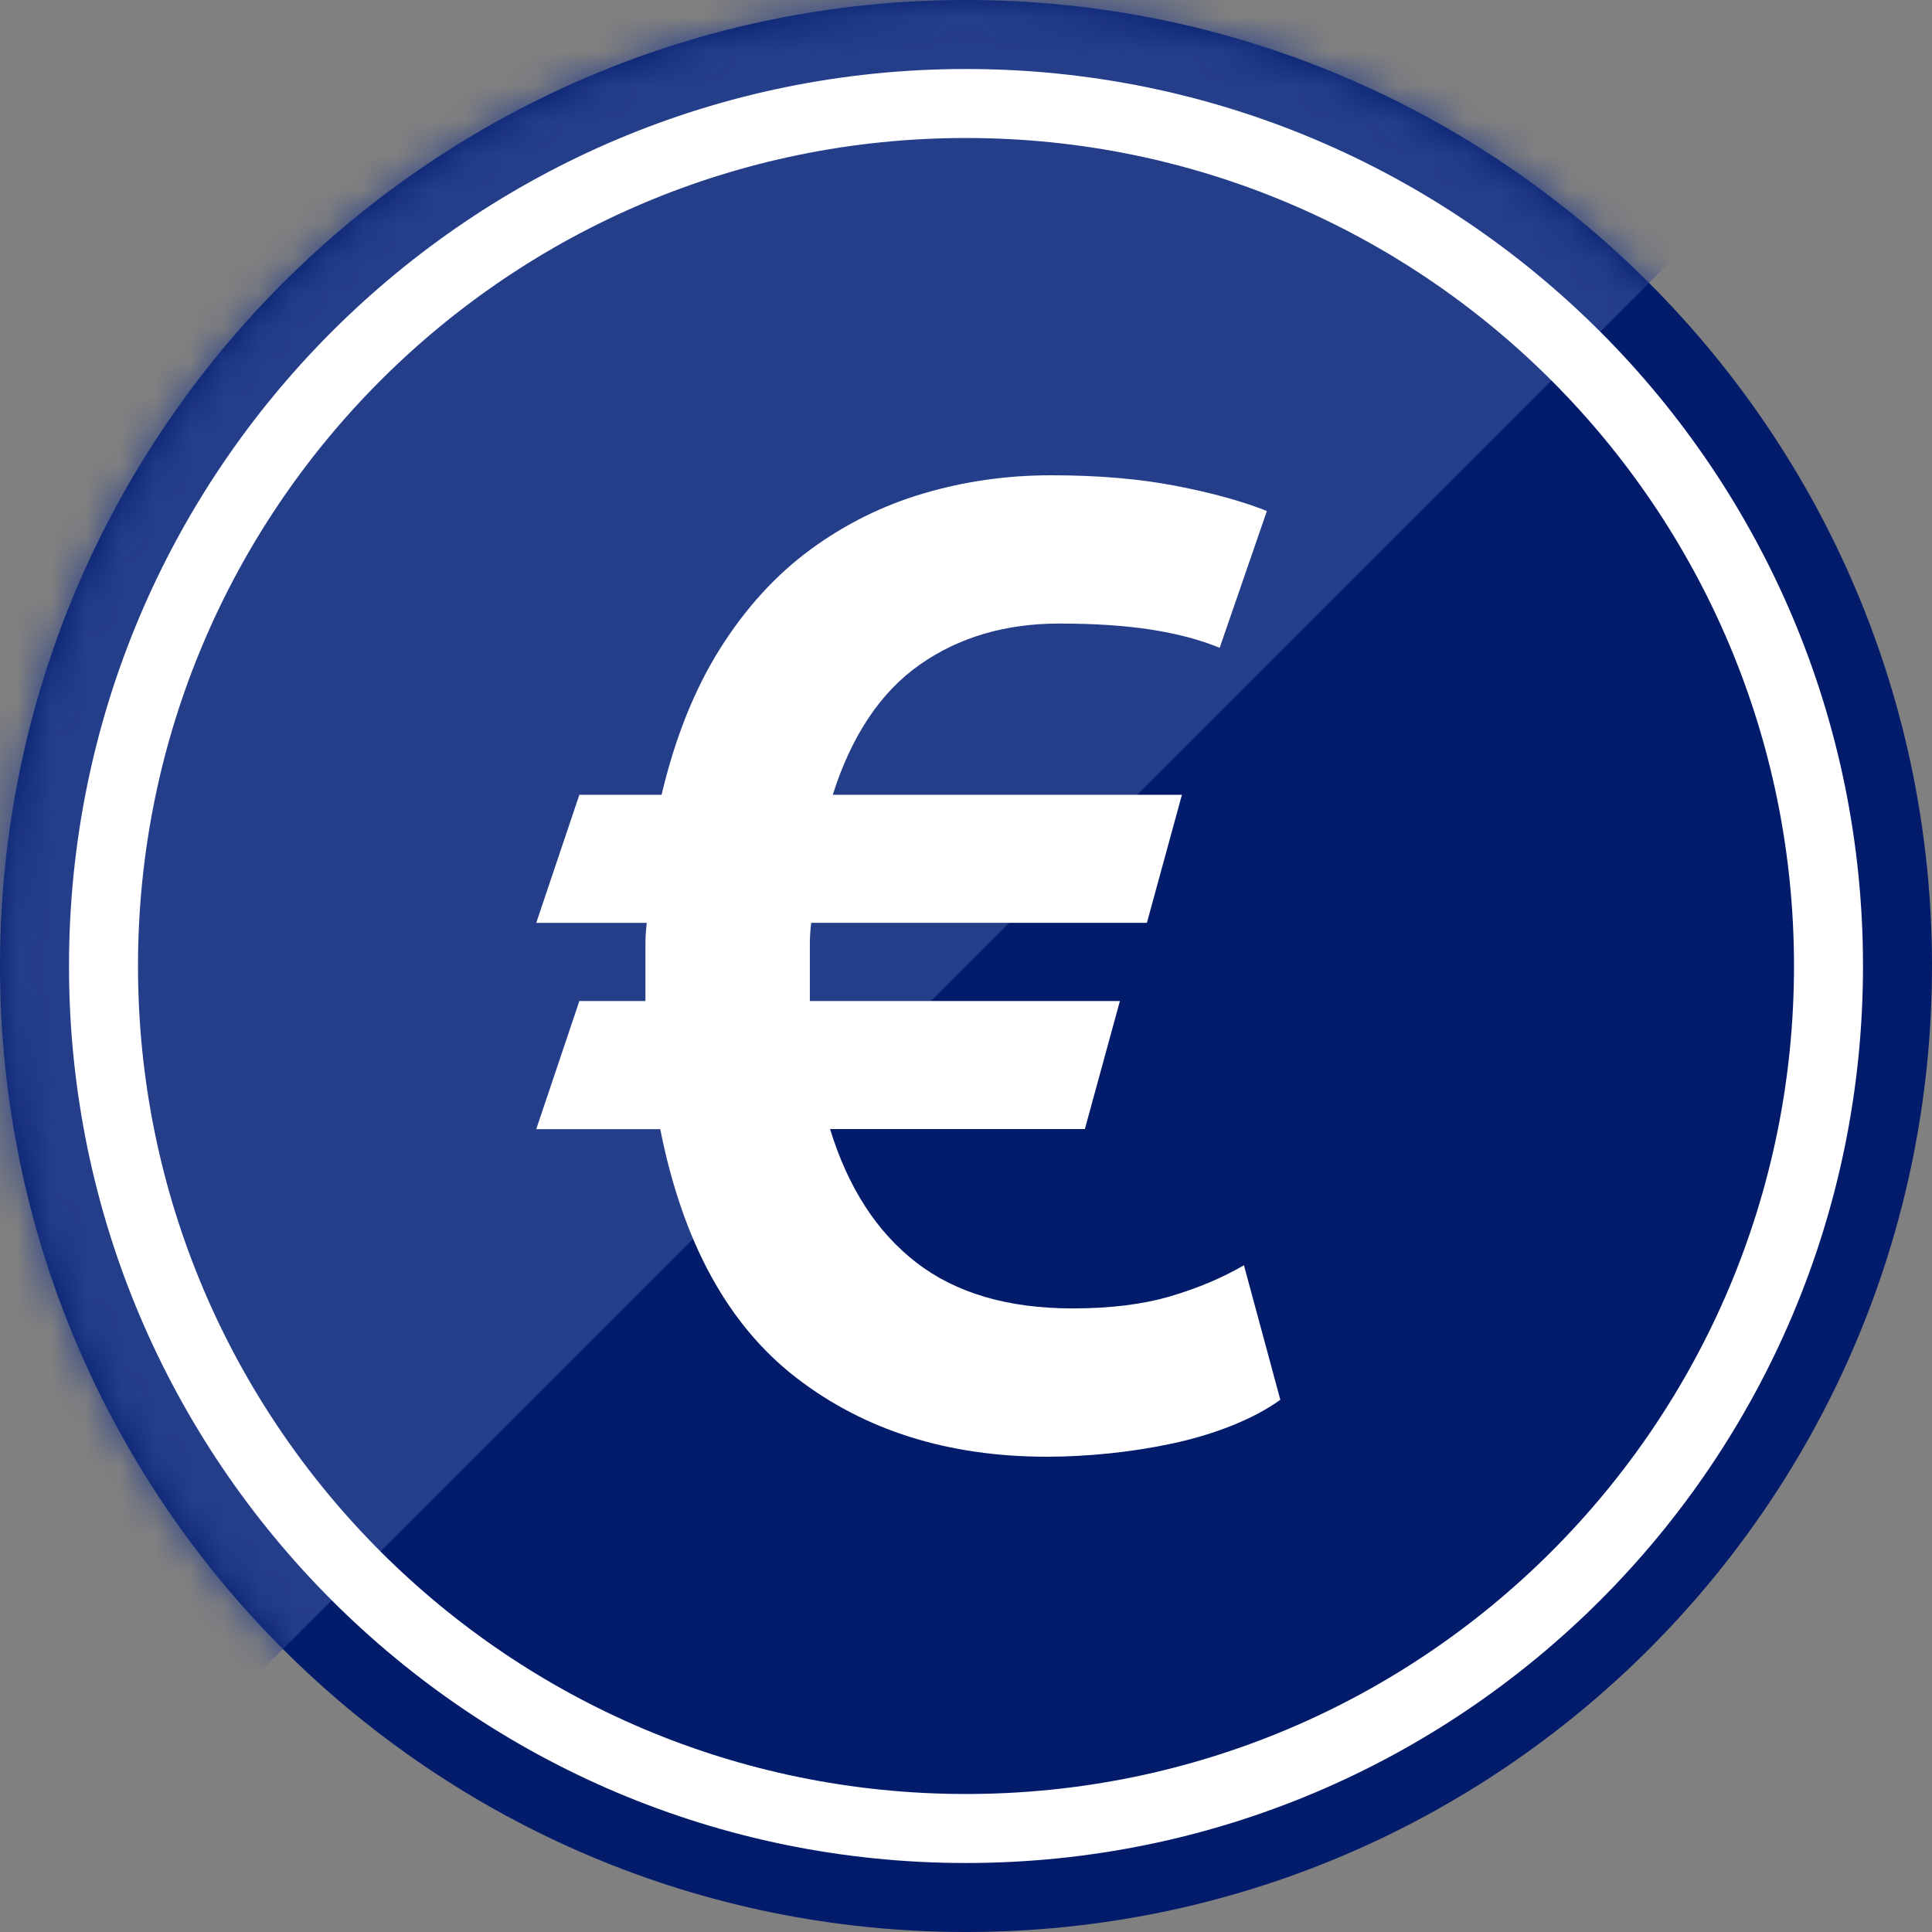 <svg width="56" height="56" viewBox="0 0 56 56" fill="none" xmlns="http://www.w3.org/2000/svg">
<rect x="0" y="0" width="56" height="56" fill="#808080" stroke="none"/>
<g id="GBP ico">
<path id="Path" d="M28 56C43.464 56 56 43.464 56 28C56 12.536 43.464 0 28 0C12.536 0 0 12.536 0 28C0 43.464 12.536 56 28 56Z" fill="#021C6B"/>
<mask id="mask0" style="mask-type:alpha" maskUnits="userSpaceOnUse" x="0" y="0" width="56" height="56">
<path id="Path_2" d="M28 56C43.464 56 56 43.464 56 28C56 12.536 43.464 0 28 0C12.536 0 0 12.536 0 28C0 43.464 12.536 56 28 56Z" fill="white"/>
</mask>
<g mask="url(#mask0)">
<path id="Path 2" fill-rule="evenodd" clip-rule="evenodd" d="M0 56V0H56L0 56Z" fill="#253E8A"/>
<path id="Oval" fill-rule="evenodd" clip-rule="evenodd" d="M54 28C54 42.359 42.359 54 28 54C13.641 54 2 42.359 2 28C2 13.641 13.641 2 28 2C42.359 2 54 13.641 54 28ZM4 28C4 41.255 14.745 52 28 52C41.255 52 52 41.255 52 28C52 14.745 41.255 4 28 4C14.745 4 4 14.745 4 28Z" fill="white"/>
<path id="Path_3" d="M16.793 23.038H19.176C19.567 21.384 20.134 19.97 20.876 18.794C21.618 17.619 22.49 16.663 23.494 15.927C24.496 15.191 25.591 14.649 26.776 14.3C27.962 13.95 29.192 13.776 30.468 13.776C31.823 13.776 33.029 13.879 34.082 14.083C35.136 14.287 36.017 14.531 36.721 14.812L35.353 18.777C34.78 18.542 34.115 18.366 33.361 18.249C32.605 18.132 31.719 18.074 30.703 18.074C29.14 18.074 27.792 18.471 26.659 19.266C25.526 20.061 24.685 21.318 24.138 23.037H34.259L33.243 26.749H23.513C23.487 26.957 23.474 27.166 23.474 27.375C23.474 27.583 23.474 27.792 23.474 27.999V29.015H32.461L31.445 32.727H24.06C24.58 34.421 25.414 35.711 26.561 36.596C27.706 37.481 29.217 37.925 31.093 37.925C32.187 37.925 33.13 37.808 33.926 37.573C34.721 37.338 35.43 37.039 36.056 36.674L37.111 40.573C36.72 40.855 36.251 41.104 35.705 41.322C35.159 41.54 34.585 41.711 33.985 41.84C33.386 41.968 32.775 42.063 32.149 42.128C31.524 42.191 30.925 42.224 30.352 42.224C27.486 42.224 25.063 41.463 23.084 39.937C21.105 38.412 19.788 36.011 19.138 32.729H15.543L16.793 29.016H18.708V28C18.708 27.793 18.708 27.584 18.708 27.376C18.708 27.167 18.721 26.959 18.747 26.75H15.543L16.793 23.038Z" fill="white"/>
</g>
</g>
</svg>
